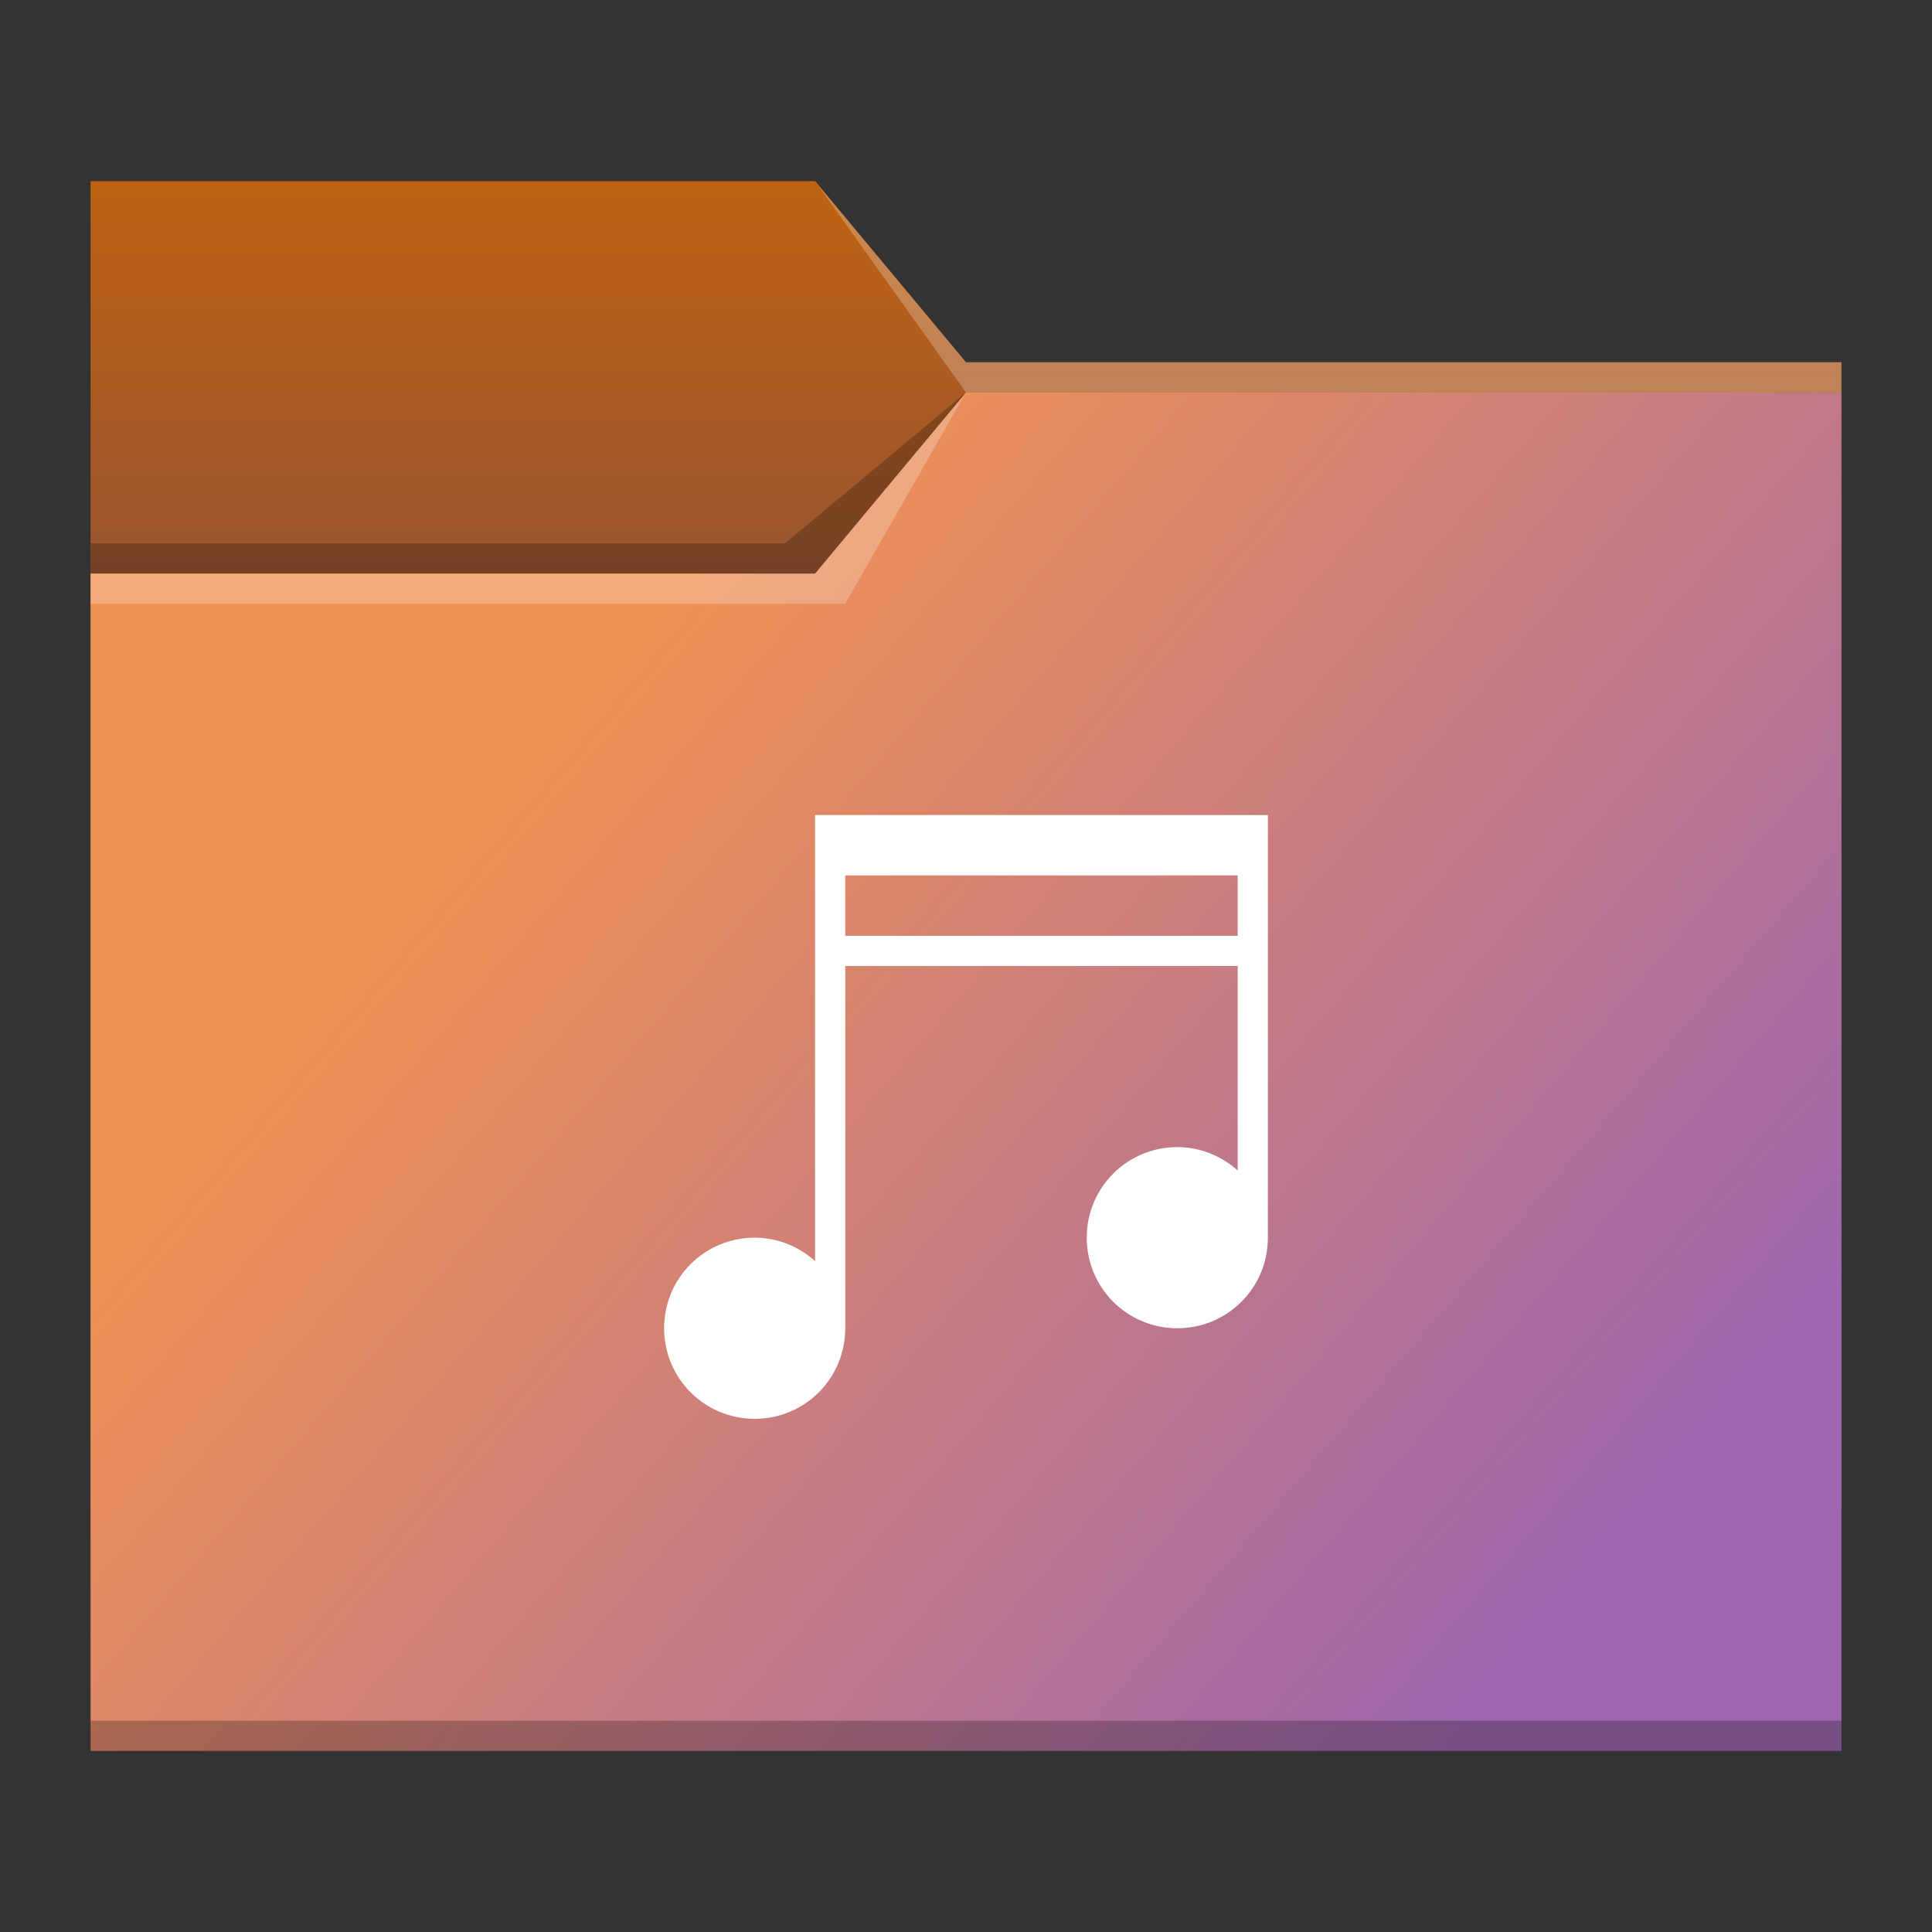 <?xml version="1.0" encoding="UTF-8" standalone="no"?>
<!-- Created with Inkscape (http://www.inkscape.org/) -->

<svg
   width="64"
   version="1.1"
   height="64"
   id="svg2"
   inkscape:version="1.1 (c4e8f9ed74, 2021-05-24)"
   sodipodi:docname="folder-music.svg"
   xmlns:inkscape="http://www.inkscape.org/namespaces/inkscape"
   xmlns:sodipodi="http://sodipodi.sourceforge.net/DTD/sodipodi-0.dtd"
   xmlns:xlink="http://www.w3.org/1999/xlink"
   xmlns="http://www.w3.org/2000/svg"
   xmlns:svg="http://www.w3.org/2000/svg"
   xmlns:rdf="http://www.w3.org/1999/02/22-rdf-syntax-ns#"
   xmlns:cc="http://creativecommons.org/ns#"
   xmlns:dc="http://purl.org/dc/elements/1.1/">
  <rect width="100%" height="100%" fill="#333333" stroke="none"/>
  <sodipodi:namedview
     pagecolor="#ffffff"
     bordercolor="#666666"
     borderopacity="1"
     objecttolerance="10"
     gridtolerance="10"
     guidetolerance="10"
     inkscape:pageopacity="0"
     inkscape:pageshadow="2"
     inkscape:window-width="1920"
     inkscape:window-height="1006"
     id="namedview17"
     showgrid="true"
     inkscape:object-nodes="true"
     inkscape:zoom="5.2149125"
     inkscape:cx="41.132042"
     inkscape:cy="60.978971"
     inkscape:window-x="0"
     inkscape:window-y="0"
     inkscape:window-maximized="1"
     inkscape:current-layer="layer1"
     inkscape:pagecheckerboard="0">
    <inkscape:grid
       type="xygrid"
       id="grid4177" />
  </sodipodi:namedview>
  <defs
     id="defs5455">
    <linearGradient
       inkscape:collect="always"
       id="linearGradient4501">
      <stop
         style="stop-color:#bf6313;stop-opacity:1"
         offset="0"
         id="stop4497" />
      <stop
         style="stop-color:#985433;stop-opacity:1"
         offset="1"
         id="stop4499" />
    </linearGradient>
    <linearGradient
       gradientTransform="translate(-9e-6,-9.94e-5)"
       inkscape:collect="always"
       xlink:href="#linearGradient4176"
       id="linearGradient4182"
       x1="406.571"
       y1="503.798"
       x2="440.571"
       y2="532.798"
       gradientUnits="userSpaceOnUse" />
    <linearGradient
       inkscape:collect="always"
       id="linearGradient4176">
      <stop
         style="stop-color:#f09154;stop-opacity:1"
         offset="0"
         id="stop4178" />
      <stop
         style="stop-color:#9d66af;stop-opacity:1"
         offset="1"
         id="stop4180" />
    </linearGradient>
    <linearGradient
       inkscape:collect="always"
       xlink:href="#linearGradient4501"
       id="linearGradient4503"
       x1="414.571"
       y1="489.798"
       x2="414.571"
       y2="503.798"
       gradientUnits="userSpaceOnUse" />
  </defs>
  <g
     inkscape:label="Capa 1"
     inkscape:groupmode="layer"
     id="layer1"
     transform="translate(-384.571,-483.798)">
    <path
       inkscape:connector-curvature="0"
       style="fill:#ffffff;fill-opacity:0.235;fill-rule:evenodd"
       id="path4224-3"
       d="m 387.571,503.798 v 1 h 20 l 3,-5 -4,4 z" />
    <path
       style="fill:url(#linearGradient4503);fill-opacity:1;fill-rule:evenodd;stroke:none;stroke-width:1px;stroke-linecap:butt;stroke-linejoin:miter;stroke-opacity:1"
       d="m 387.571,489.798 h 24 l 5,6 h 29 l 10e-6,38 h -58 z"
       id="rect4160"
       inkscape:connector-curvature="0"
       sodipodi:nodetypes="ccccccc" />
    <path
       d="m 411.571,489.798 5,7 h 2 27 v -1 h -27 -2 z"
       id="path4166"
       style="fill:#ffffff;fill-opacity:0.235;fill-rule:evenodd"
       inkscape:connector-curvature="0"
       sodipodi:nodetypes="cccccccc" />
    <path
       style="fill:url(#linearGradient4182);fill-opacity:1;fill-rule:evenodd;stroke:none;stroke-width:1px;stroke-linecap:butt;stroke-linejoin:miter;stroke-opacity:1"
       d="m 387.571,502.798 h 24 l 5,-6 h 29 l 10e-6,45 h -58 z"
       id="rect3347"
       inkscape:connector-curvature="0"
       sodipodi:nodetypes="ccccccc" />
    <path
       sodipodi:nodetypes="cccccccc"
       inkscape:connector-curvature="0"
       style="fill:#ffffff;fill-opacity:0.235;fill-rule:evenodd"
       id="path4168"
       d="m 416.571,496.798 -4,7 h -4 -21 v -1 h 21 3 z" />
    <path
       inkscape:connector-curvature="0"
       style="fill:#000000;fill-opacity:0.235;fill-rule:evenodd"
       id="path4228-6"
       d="m 387.571,501.798 v 1 h 24 l 5,-6 -6,5 z"
       sodipodi:nodetypes="cccccc" />
    <path
       inkscape:connector-curvature="0"
       style="fill-opacity:0.235"
       id="path4151-2-7"
       d="m 387.571,540.798 v 1 h 1 56 1 v -1 h -1 -56 z" />
    <path
       style="fill:#ffffff"
       id="rect4128"
       d="m 411.571,510.798 v 2 2 1 9.775 c -0.531,-0.477 -1.227,-0.775 -2,-0.775 -1.662,0 -3,1.338 -3,3 0,1.662 1.338,3 3,3 1.662,0 3,-1.338 3,-3 v -12 h 13 v 6.775 c -0.531,-0.477 -1.227,-0.775 -2,-0.775 -1.662,0 -3,1.338 -3,3 0,1.662 1.338,3 3,3 1.662,0 3,-1.338 3,-3 v -14 z m 1,2 h 13 v 2 h -13 z" />
  </g>
</svg>
